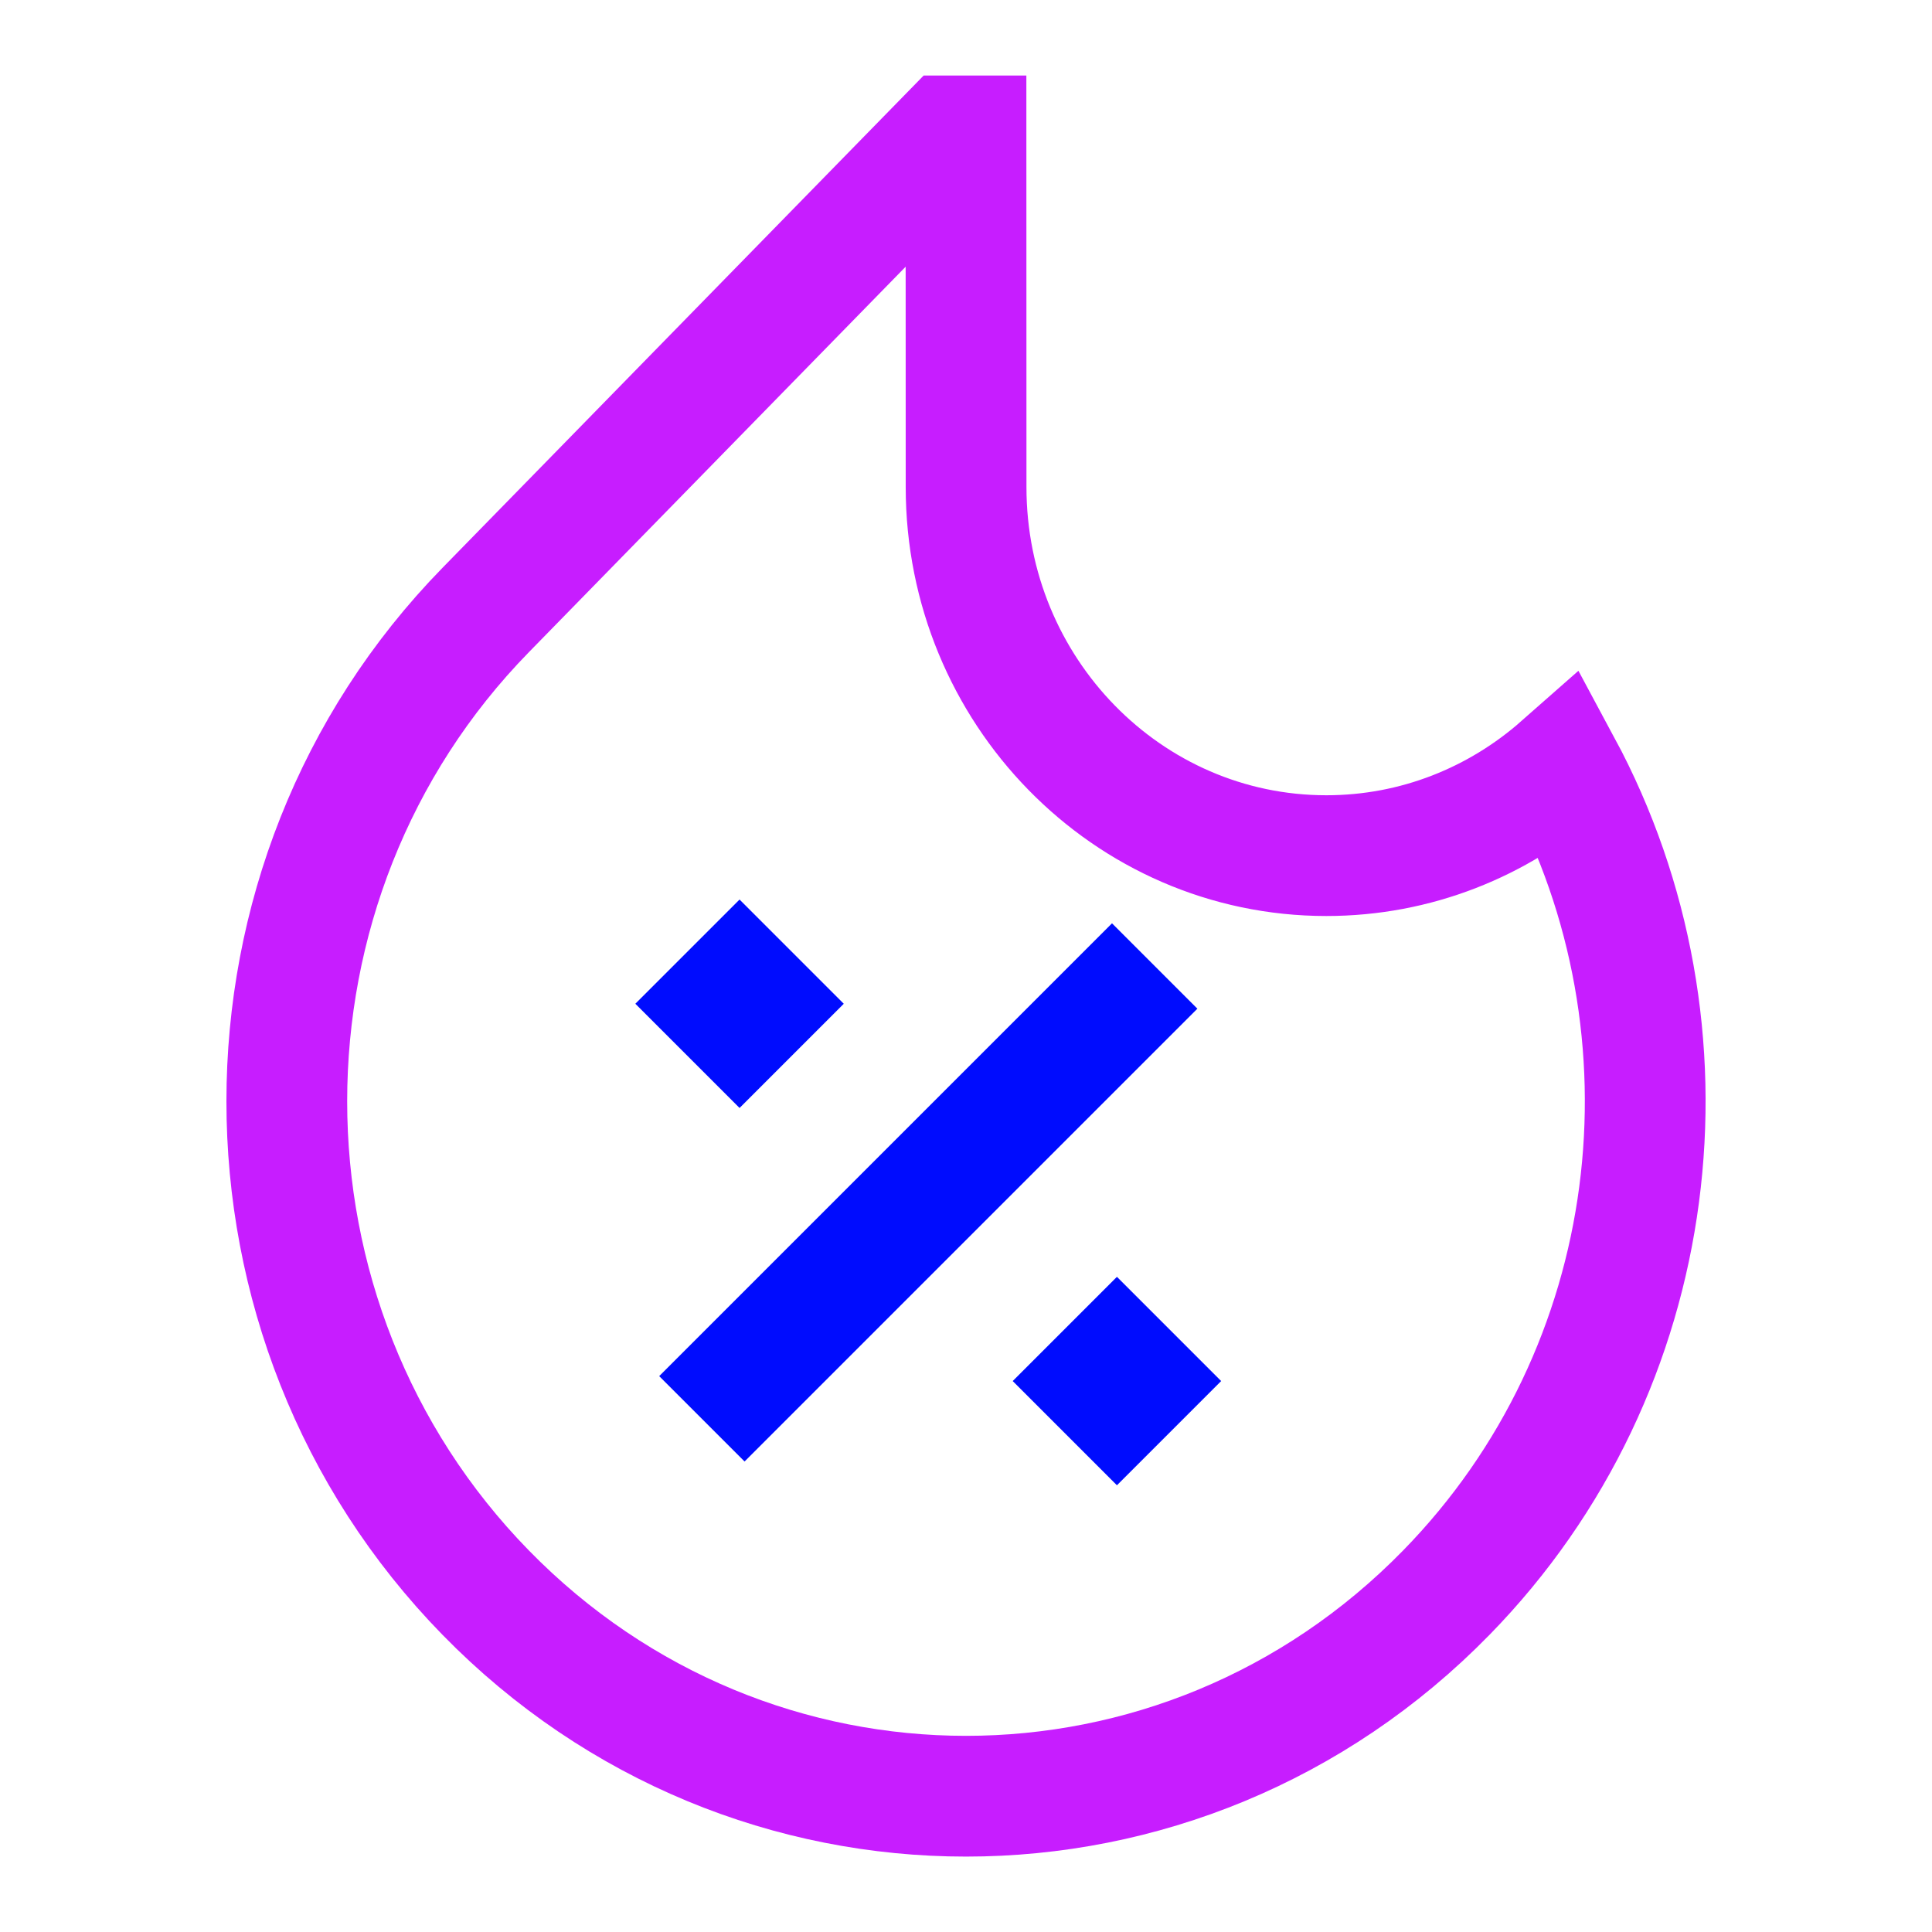 <svg xmlns="http://www.w3.org/2000/svg" fill="none" viewBox="-0.75 -0.75 24 24" id="Discount-Percent-Fire--Streamline-Sharp-Neon">
  <desc>
    Discount Percent Fire Streamline Icon: https://streamlinehq.com
  </desc>
  <g id="discount-percent-fire--shop-shops-stores-discount-coupon-hot-trending">
    <path id="Vector 2649" stroke="#000cfe" d="m7.969 16.875 5.625 -5.625" stroke-width="1.5"></path>
    <path id="Vector 3028" stroke="#000cfe" d="m8.203 11.719 0.234 -0.234 0.234 0.234 -0.234 0.234 -0.234 -0.234Z" stroke-width="1.5"></path>
    <path id="Vector 3030" stroke="#000cfe" d="m12.891 16.406 0.234 -0.234 0.234 0.234 -0.234 0.234 -0.234 -0.234Z" stroke-width="1.5"></path>
    <path id="Subtract" stroke="#c71dff" d="M11.25 0.938h-0.21L5.284 6.827c-3.295 3.371 -3.295 8.836 0 12.208 3.295 3.371 8.637 3.371 11.932 0 2.718 -2.78 3.194 -6.985 1.429 -10.265 -0.784 0.691 -1.804 1.109 -2.919 1.109 -2.471 0 -4.475 -2.05 -4.475 -4.578L11.25 0.938Z" stroke-width="1.5"></path>
  </g>
</svg>